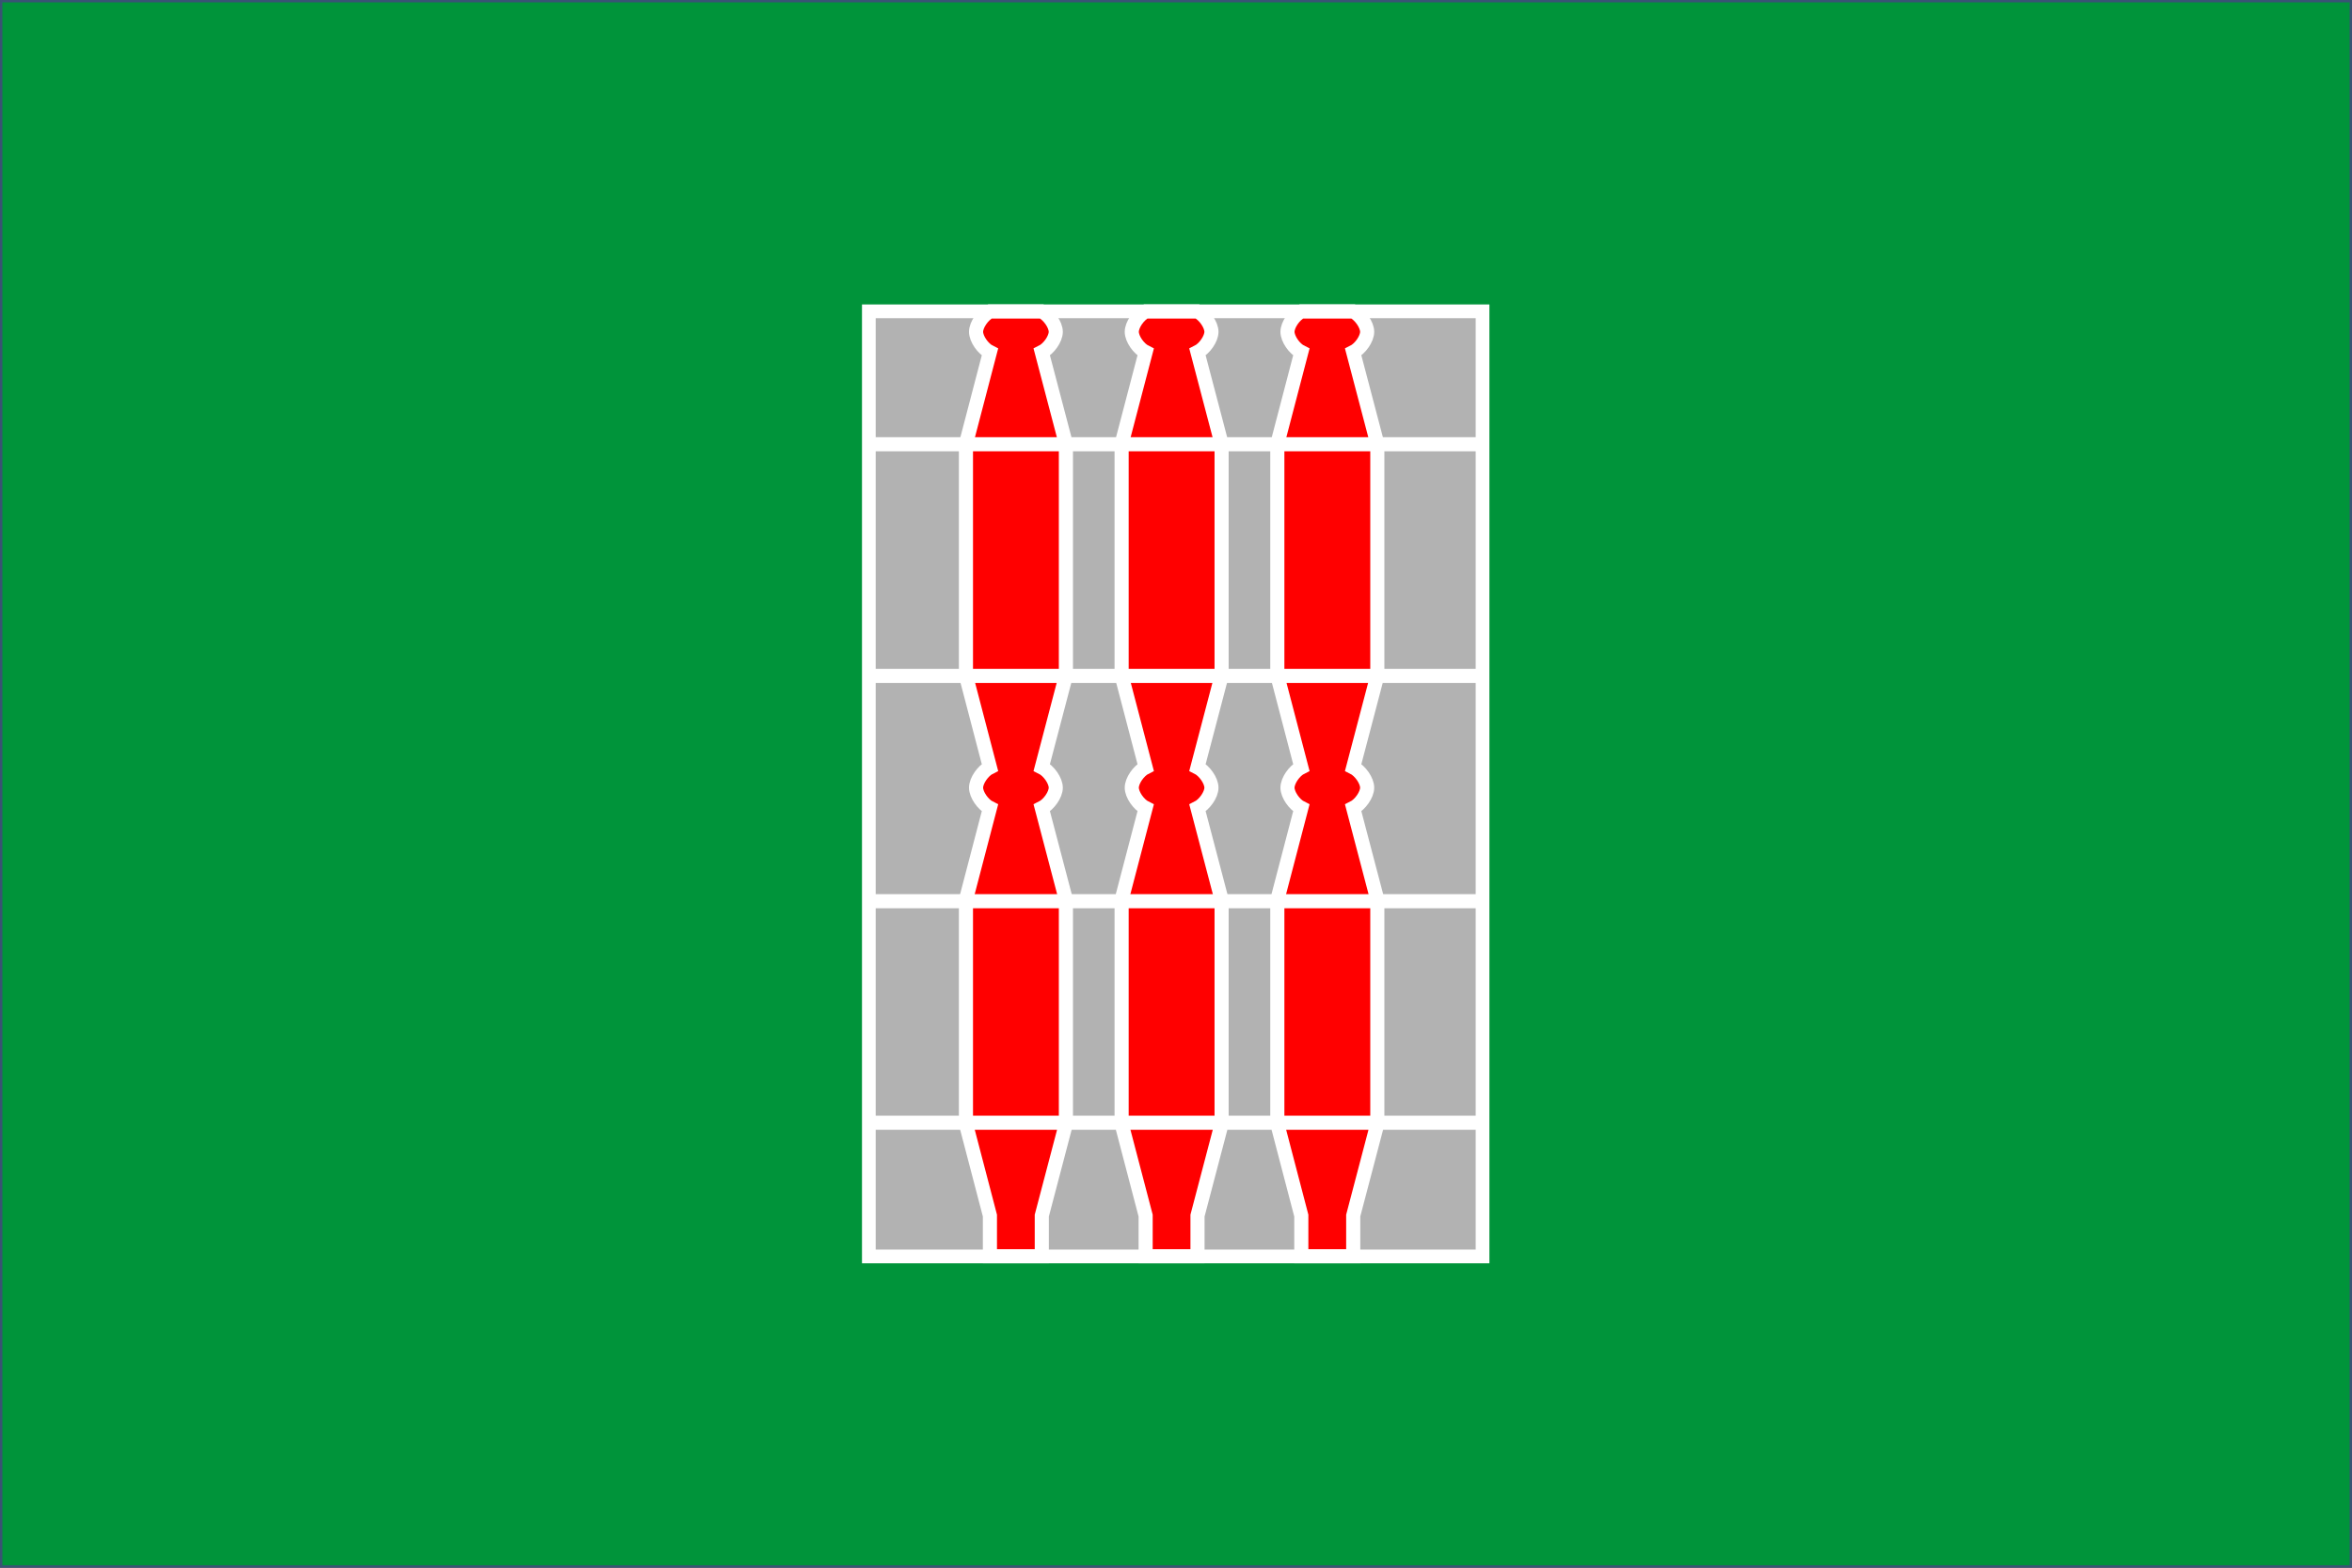 <svg xmlns="http://www.w3.org/2000/svg" xmlns:xlink="http://www.w3.org/1999/xlink" width="225pt" height="150pt" viewBox="0 0 225 150"><rect x="0" y="0" width="225" height="150" fill="#333333" stroke="none"/><g id="surface1"><path style="fill-rule:nonzero;fill:#00943a;fill-opacity:1;stroke-width:.6;stroke-linecap:round;stroke-linejoin:miter;stroke:#395475;stroke-opacity:1;stroke-miterlimit:4" d="M.302.302H599.698V399.698H.302zm0 0" transform="matrix(0.375,0,0,0.375,0,0)"/><path style="fill-rule:nonzero;fill:#b2b2b2;fill-opacity:1;stroke-width:4.305;stroke-linecap:round;stroke-linejoin:miter;stroke:#fff;stroke-opacity:1;stroke-miterlimit:4" d="M-357.985-125.62h192.488V170.876H-357.985zm0 0" transform="matrix(0.305,0,0,0.305,192.302,68.101)"/><path style="fill-rule:evenodd;fill:red;fill-opacity:1;stroke-width:4.428;stroke-linecap:butt;stroke-linejoin:miter;stroke:#fff;stroke-opacity:1;stroke-miterlimit:4" d="M-320.011-125.569C-322.189-124.493-324.354-121.405-324.354-119.188-324.354-116.972-322.189-113.884-320.011-112.808L-327.531-84.045V-11.324L-320.011 17.439C-322.189 18.515-324.354 21.616-324.354 23.819-324.354 26.036-322.189 29.124-320.011 30.2L-327.531 58.976v70.325L-320.011 158.064c0 0 0 12.761.0 12.761H-303.739c0 0 0-12.761.0-12.761L-296.18 129.301V58.976L-303.739 30.2C-301.548 29.124-299.358 26.036-299.358 23.819-299.358 21.616-301.548 18.515-303.739 17.439L-296.18-11.324V-84.045L-303.739-112.808C-301.548-113.884-299.358-116.972-299.358-119.188-299.358-121.405-301.548-124.493-303.739-125.569zm0 0" transform="matrix(0.305,0,0,0.305,192.302,68.101)"/><path style="fill-rule:evenodd;fill:red;fill-opacity:1;stroke-width:4.428;stroke-linecap:butt;stroke-linejoin:miter;stroke:#fff;stroke-opacity:1;stroke-miterlimit:4" d="M-271.171-125.569C-273.349-124.493-275.514-121.405-275.514-119.188-275.514-116.972-273.349-113.884-271.171-112.808L-278.705-84.045V-11.324L-271.171 17.439C-273.349 18.515-275.514 21.616-275.514 23.819-275.514 26.036-273.349 29.124-271.171 30.2L-278.705 58.976v70.325L-271.171 158.064c0 0 0 12.761.0 12.761H-254.9c0 0 0-12.761.0-12.761L-247.341 129.301V58.976L-254.9 30.2C-252.722 29.124-250.531 26.036-250.531 23.819-250.531 21.616-252.722 18.515-254.9 17.439L-247.341-11.324V-84.045L-254.9-112.808C-252.722-113.884-250.531-116.972-250.531-119.188-250.531-121.405-252.722-124.493-254.9-125.569zm0 0" transform="matrix(0.305,0,0,0.305,192.302,68.101)"/><path style="fill-rule:evenodd;fill:red;fill-opacity:1;stroke-width:4.428;stroke-linecap:butt;stroke-linejoin:miter;stroke:#fff;stroke-opacity:1;stroke-miterlimit:4" d="M-222.344-125.569C-224.522-124.493-226.675-121.405-226.675-119.188-226.675-116.972-224.522-113.884-222.344-112.808L-229.865-84.045V-11.324L-222.344 17.439C-224.522 18.515-226.675 21.616-226.675 23.819-226.675 26.036-224.522 29.124-222.344 30.2L-229.865 58.976v70.325L-222.344 158.064c0 0 0 12.761.0 12.761H-206.06c0 0 0-12.761.0-12.761L-198.501 129.301V58.976L-206.06 30.2C-203.882 29.124-201.691 26.036-201.691 23.819-201.691 21.616-203.882 18.515-206.06 17.439L-198.501-11.324V-84.045L-206.06-112.808C-203.882-113.884-201.691-116.972-201.691-119.188-201.691-121.405-203.882-124.493-206.06-125.569zm0 0" transform="matrix(0.305,0,0,0.305,192.302,68.101)"/><path style="fill:none;stroke-width:4.428;stroke-linecap:butt;stroke-linejoin:miter;stroke:#fff;stroke-opacity:1;stroke-miterlimit:4" d="M-357.793-83.917h192.104" transform="matrix(0.305,0,0,0.305,192.302,68.101)"/><path style="fill:none;stroke-width:4.428;stroke-linecap:butt;stroke-linejoin:miter;stroke:#fff;stroke-opacity:1;stroke-miterlimit:4" d="M-165.895-11.247H-357.588" transform="matrix(0.305,0,0,0.305,192.302,68.101)"/><path style="fill:none;stroke-width:4.428;stroke-linecap:butt;stroke-linejoin:miter;stroke:#fff;stroke-opacity:1;stroke-miterlimit:4" d="M-165.895 59.437H-357.588" transform="matrix(0.305,0,0,0.305,192.302,68.101)"/><path style="fill:none;stroke-width:4.428;stroke-linecap:butt;stroke-linejoin:miter;stroke:#fff;stroke-opacity:1;stroke-miterlimit:4" d="M-165.895 128.929H-357.588" transform="matrix(0.305,0,0,0.305,192.302,68.101)"/></g></svg>